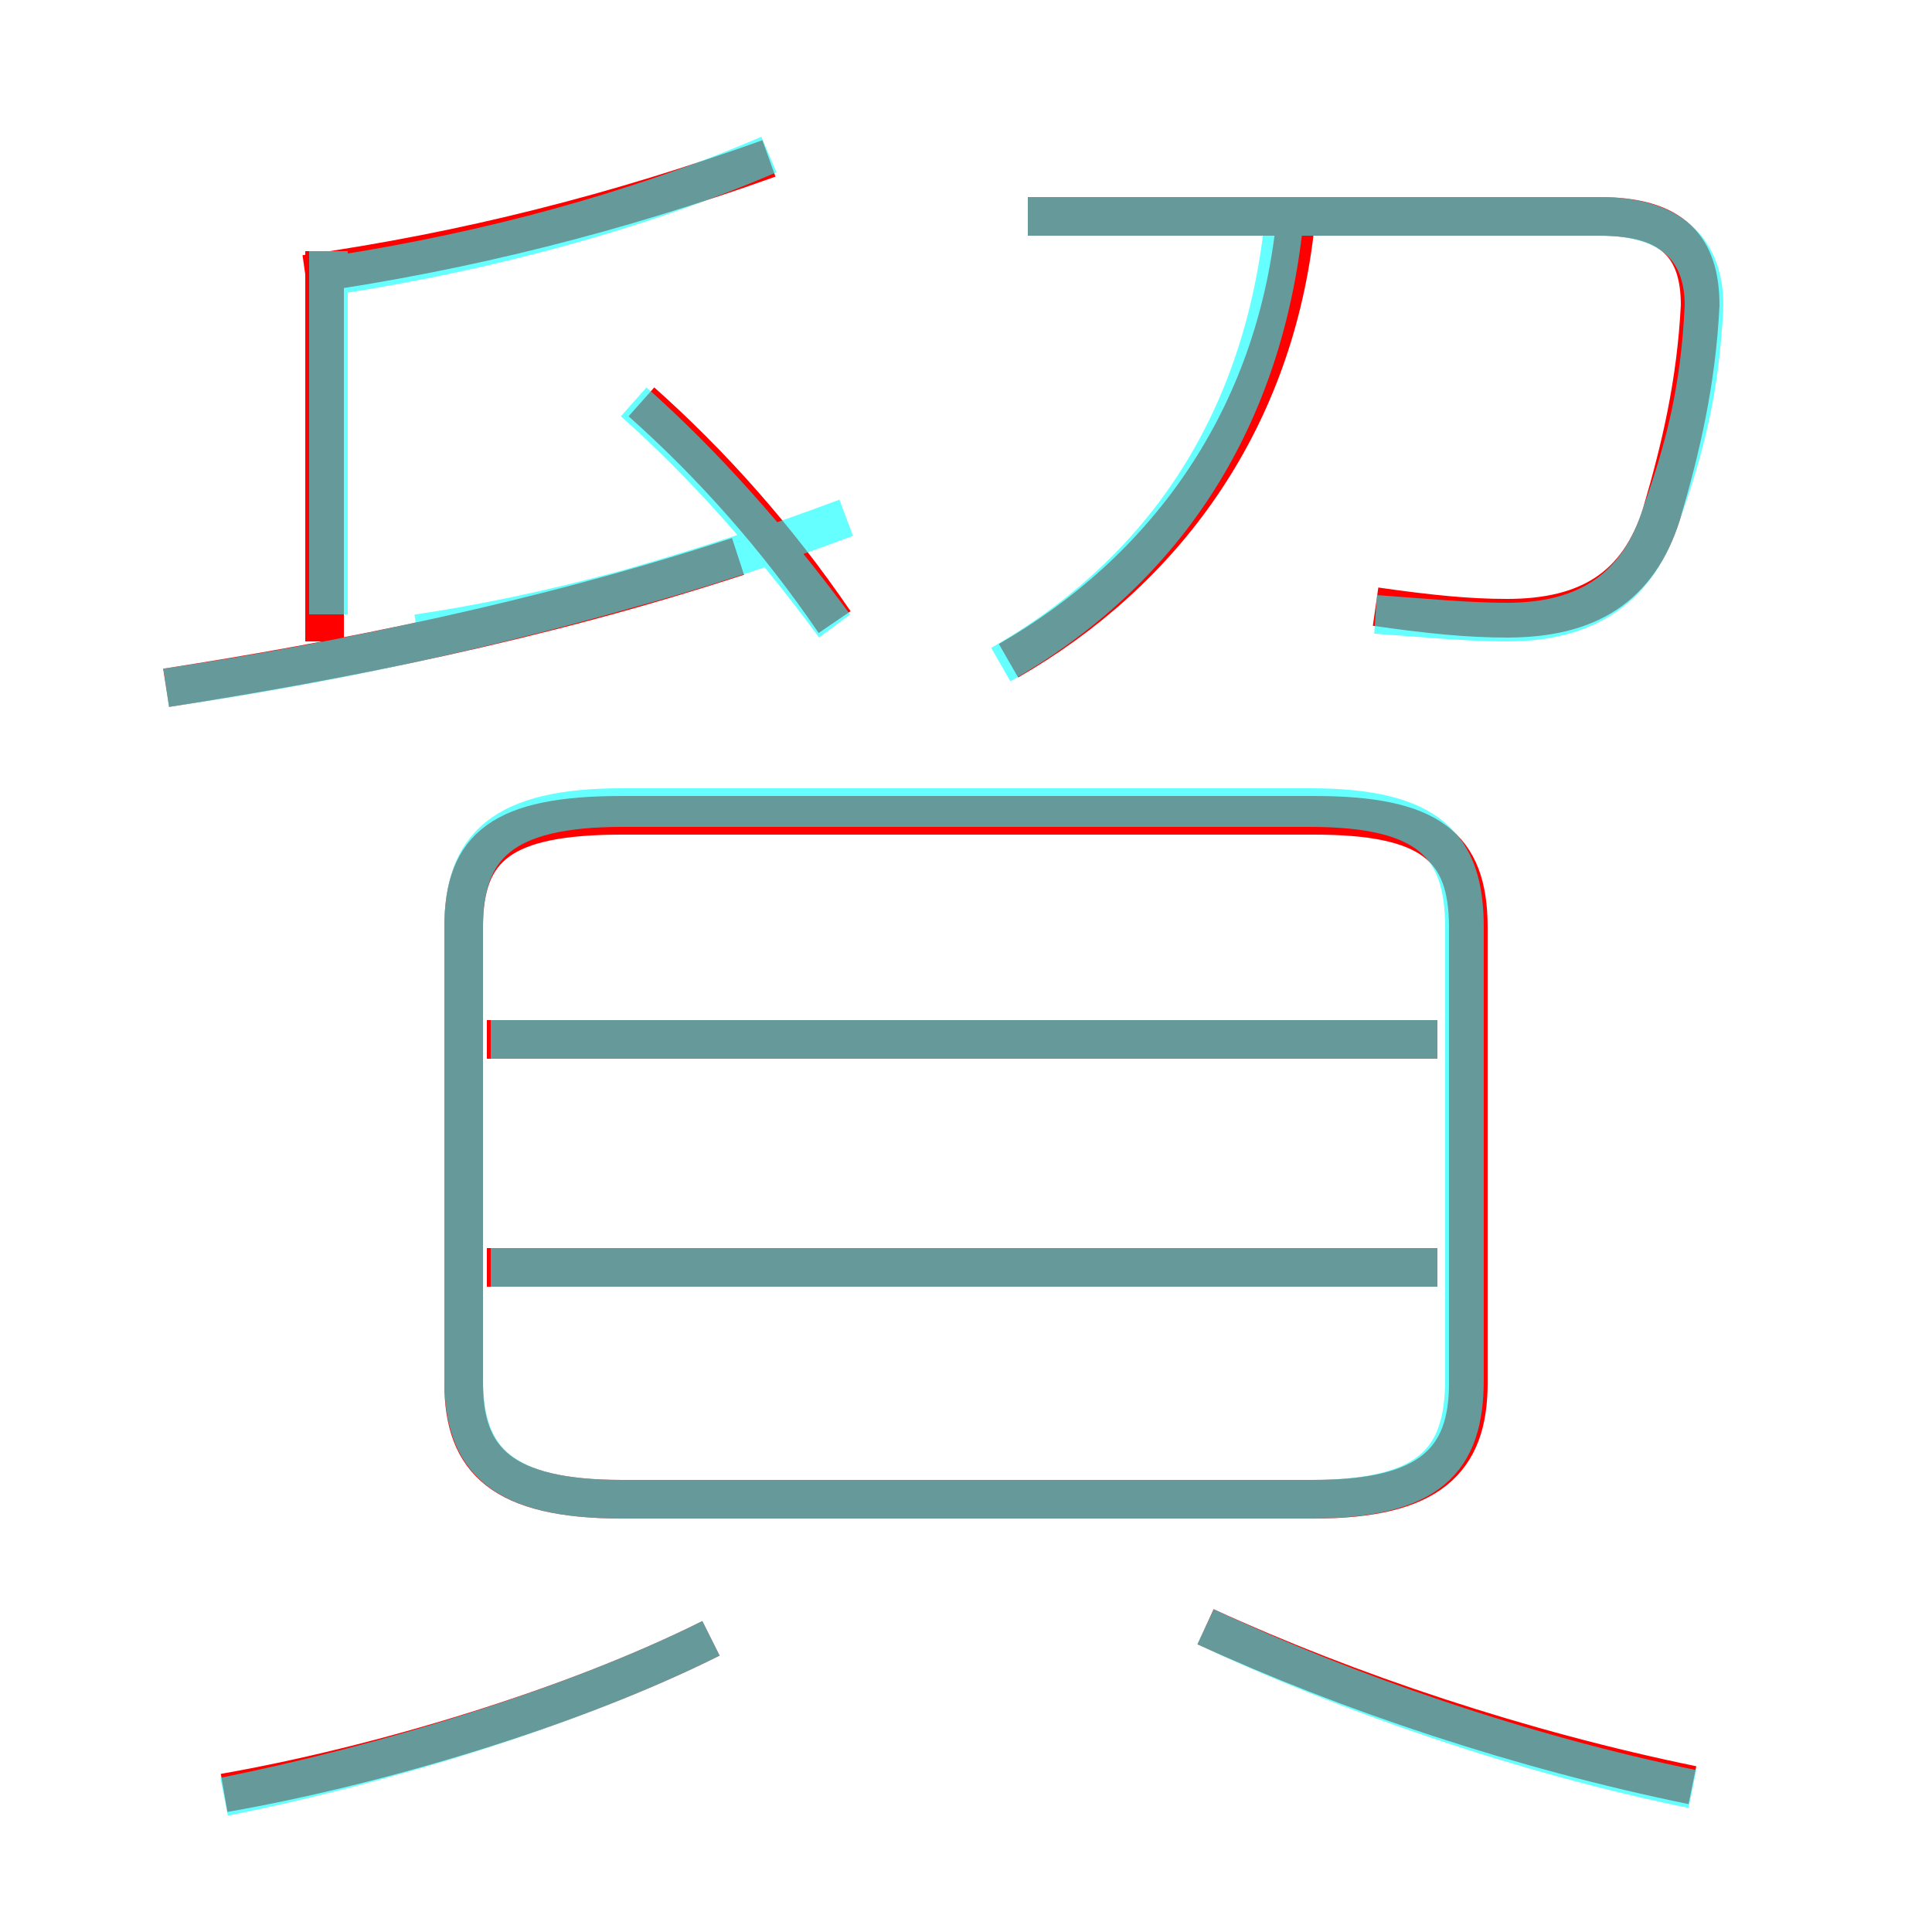 <?xml version='1.0' encoding='utf8'?>
<svg viewBox="0.0 -6.0 50.0 50.0" version="1.1" xmlns="http://www.w3.org/2000/svg">
<rect x="0.0" y="-6.0" width="50.0" height="50.0" fill="#333333" stroke="none"/>
<rect x="-1000" y="-1000" width="2000" height="2000" stroke="white" fill="white"/>
<g style="fill:none;stroke:rgba(255, 0, 0, 1);  stroke-width:1"><path d="M 16.1 -5.2 L 34.0 -5.2 C 37.0 -5.2 38.0 -6.2 38.0 -8.2 L 38.0 -20.0 C 38.0 -22.1 37.0 -22.9 34.0 -22.9 L 16.1 -22.9 C 13.0 -22.9 12.0 -22.1 12.0 -20.0 L 12.0 -8.2 C 12.0 -6.2 13.0 -5.2 16.1 -5.2 Z M 5.8 2.4 C 9.8 1.7 14.8 0.2 18.4 -1.6 M 37.2 -11.2 L 12.6 -11.2 M 43.8 2.2 C 39.4 1.3 34.9 -0.2 31.2 -1.9 M 4.3 -26.2 C 8.8 -26.9 13.9 -27.9 19.1 -29.6 M 8.4 -27.4 L 8.4 -37.5 M 37.2 -17.1 L 12.6 -17.1 M 21.6 -27.9 C 20.1 -30.1 18.4 -32.0 16.6 -33.6 M 7.9 -36.9 C 12.1 -37.5 16.0 -38.5 19.9 -39.9 M 26.1 -26.9 C 30.1 -29.2 32.9 -33.0 33.5 -38.0 M 35.6 -28.3 C 37.0 -28.1 38.0 -28.0 39.0 -28.0 C 41.1 -28.0 42.4 -28.8 43.0 -30.7 C 43.5 -32.4 43.9 -34.1 44.0 -36.1 C 44.0 -37.6 43.3 -38.4 41.4 -38.4 L 26.6 -38.4" transform="translate(0.0 38.0)" />
</g>
<g style="fill:none;stroke:rgba(0, 255, 255, 0.6);  stroke-width:1">
<path d="M 16.1 -5.2 L 33.9 -5.2 C 37.0 -5.2 37.9 -6.2 37.9 -8.3 L 37.9 -20.0 C 37.9 -22.1 37.0 -23.1 33.9 -23.1 L 16.1 -23.1 C 13.0 -23.1 12.0 -22.1 12.0 -20.0 L 12.0 -8.3 C 12.0 -6.2 13.0 -5.2 16.1 -5.2 Z M 5.8 2.5 C 9.8 1.7 14.8 0.2 18.4 -1.6 M 37.2 -11.2 L 12.7 -11.2 M 43.8 2.3 C 39.4 1.4 34.8 -0.2 31.2 -1.9 M 37.2 -17.1 L 12.7 -17.1 M 4.3 -26.2 C 9.1 -26.9 14.6 -28.1 19.9 -29.9 M 8.5 -37.5 L 8.5 -28.1 M 21.6 -27.8 C 19.9 -30.1 18.2 -32.0 16.4 -33.6 M 25.9 -26.8 C 30.1 -29.2 32.6 -33.0 33.2 -38.0 M 10.8 -27.6 C 14.2 -28.1 17.9 -29.1 21.9 -30.6 M 8.8 -36.9 C 12.6 -37.5 16.4 -38.5 19.9 -40.0 M 35.6 -28.1 C 37.0 -28.0 38.0 -27.9 39.0 -27.9 C 41.1 -27.9 42.4 -28.8 43.0 -30.7 C 43.6 -32.4 44.0 -33.9 44.1 -36.1 C 44.1 -37.5 43.3 -38.4 41.4 -38.4 L 26.6 -38.4" transform="translate(0.0 38.0)" />
</g>
</svg>